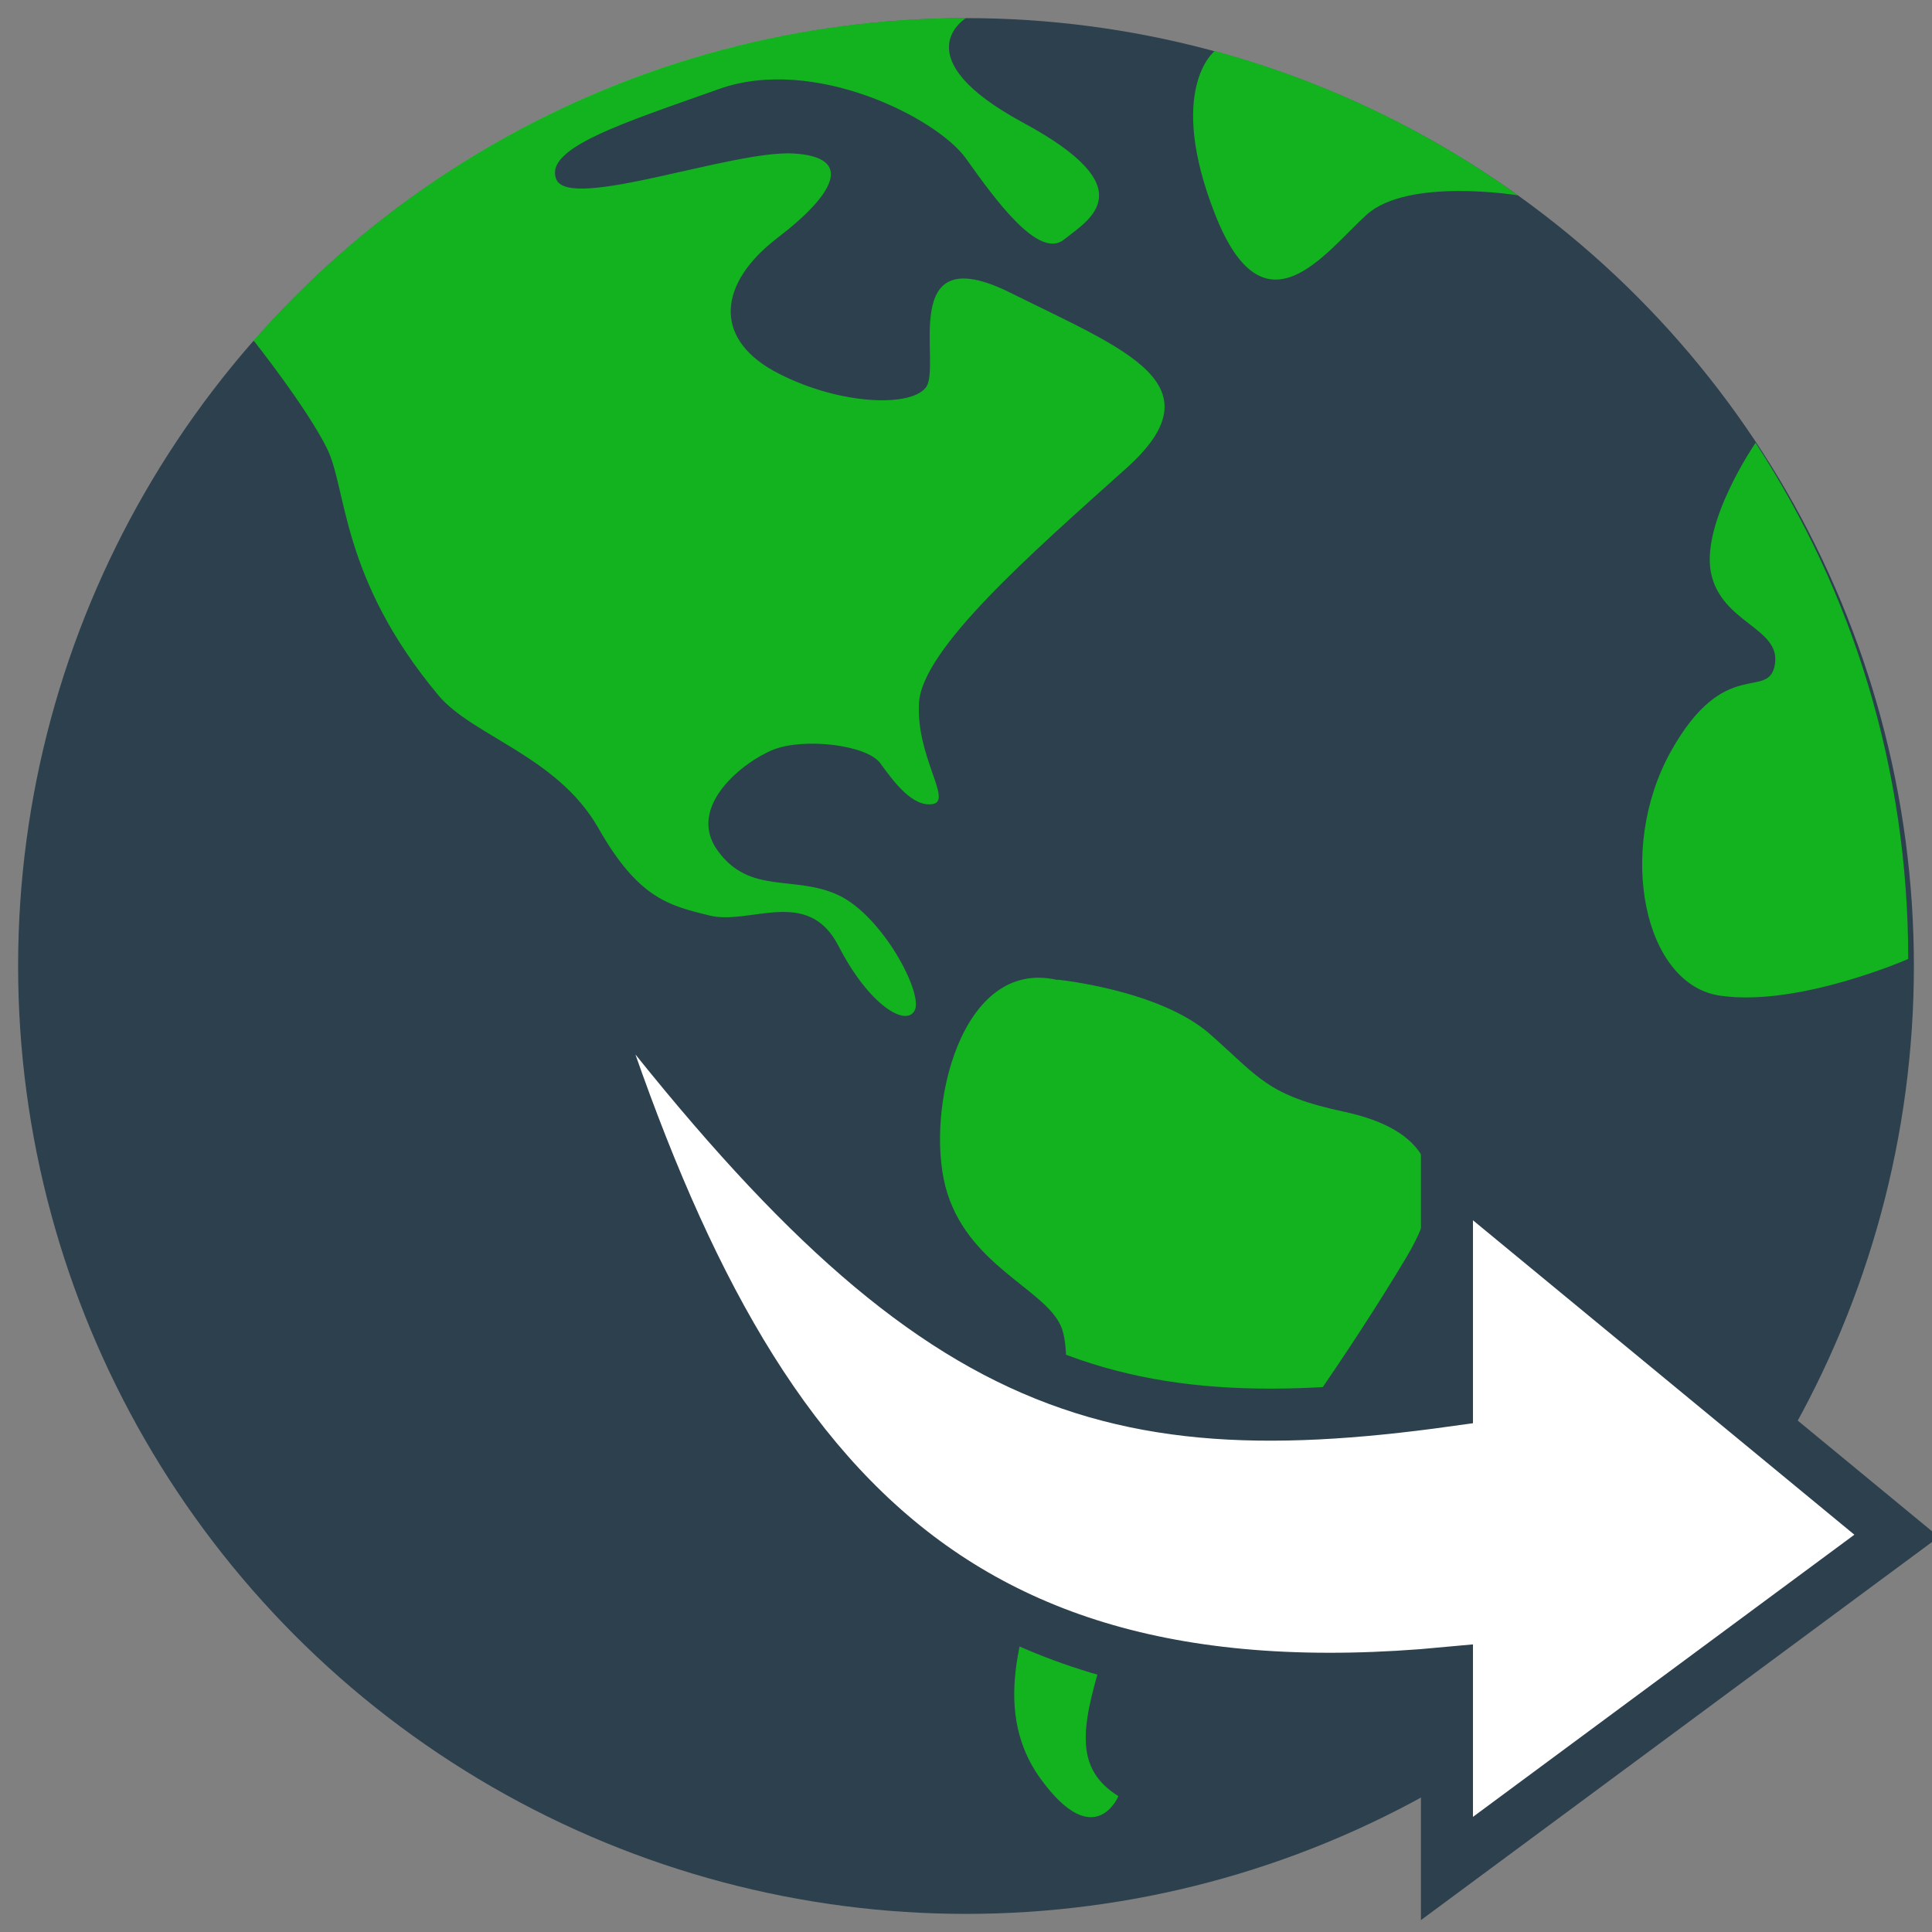 <svg xmlns="http://www.w3.org/2000/svg" width="16" height="16" zoomAndPan="disable" preserveAspectRatio="xmaxYmax"><rect width="100%" height="100%" fill="#808080" stroke="none"/><circle cx="8" cy="8" r="7.85" fill="#2d404e"/><path fill="#12b31f" d="M15.803 7.94c0-1.577-.463-3.043-1.264-4.273 0 0-.45.653-.37 1.074.084.42.58.457.53.76-.05.31-.414-.085-.865.728-.448.812-.224 1.935.42 2.018.647.09 1.546-.304 1.546-.304zM10.06.422c.915.25 1.76.657 2.512 1.196 0 0-.91-.15-1.254.16-.343.31-.846 1.036-1.254 0C9.654.738 10.06.422 10.06.422z"/><path fill="#0f0" d="M2.097 2.824C3.535 1.186 5.647.15 8 .15c0 0-.534.322.475.867 1.01.546.546.8.338.966-.21.172-.574-.334-.813-.67C7.76.977 6.74.458 5.955.737c-.785.28-1.457.488-1.347.75.114.26 1.457-.244 1.963-.216.51.03.34.34-.14.705-.472.365-.53.813-.025 1.095.506.277 1.123.31 1.26.14.142-.17-.25-1.26.703-.786.954.475 1.74.757.954 1.457-.785.704-1.684 1.49-1.712 1.937-.027.447.28.812.114.84-.167.027-.32-.18-.434-.337-.113-.155-.63-.213-.883-.115-.25.098-.73.475-.463.84.266.365.63.197.996.365.365.17.705.81.635.954-.07.144-.38-.04-.633-.534-.255-.492-.73-.167-1.067-.25-.336-.083-.59-.14-.924-.73-.34-.59-1.034-.754-1.32-1.092-.815-.975-.756-1.71-.925-2.048-.167-.337-.602-.886-.602-.886z" class="a" opacity=".6"/><path fill="#12b31f" d="M8.757 8.113s.84.083 1.26.448c.42.37.476.51 1.123.648.644.14.926.506.506 1.205-.42.704-1.177 1.823-1.542 2.16-.365.338-.813.617-.982 1.178-.168.56-.223.896.14 1.123 0 0-.195.474-.643-.142s-.086-1.345 0-1.765c.08-.42.31-1.684.165-1.99-.14-.31-.785-.506-.954-1.15-.167-.644.127-1.9.928-1.712z" class="a"/><path fill="#fff" stroke="#2d404e" stroke-width=".431" d="M11.983 13.856v1.618l3.724-2.755-3.724-3.07v1.95c-3.048.424-4.486-.178-7.31-3.986 1.306 4.332 2.89 6.66 7.31 6.242z"/></svg>